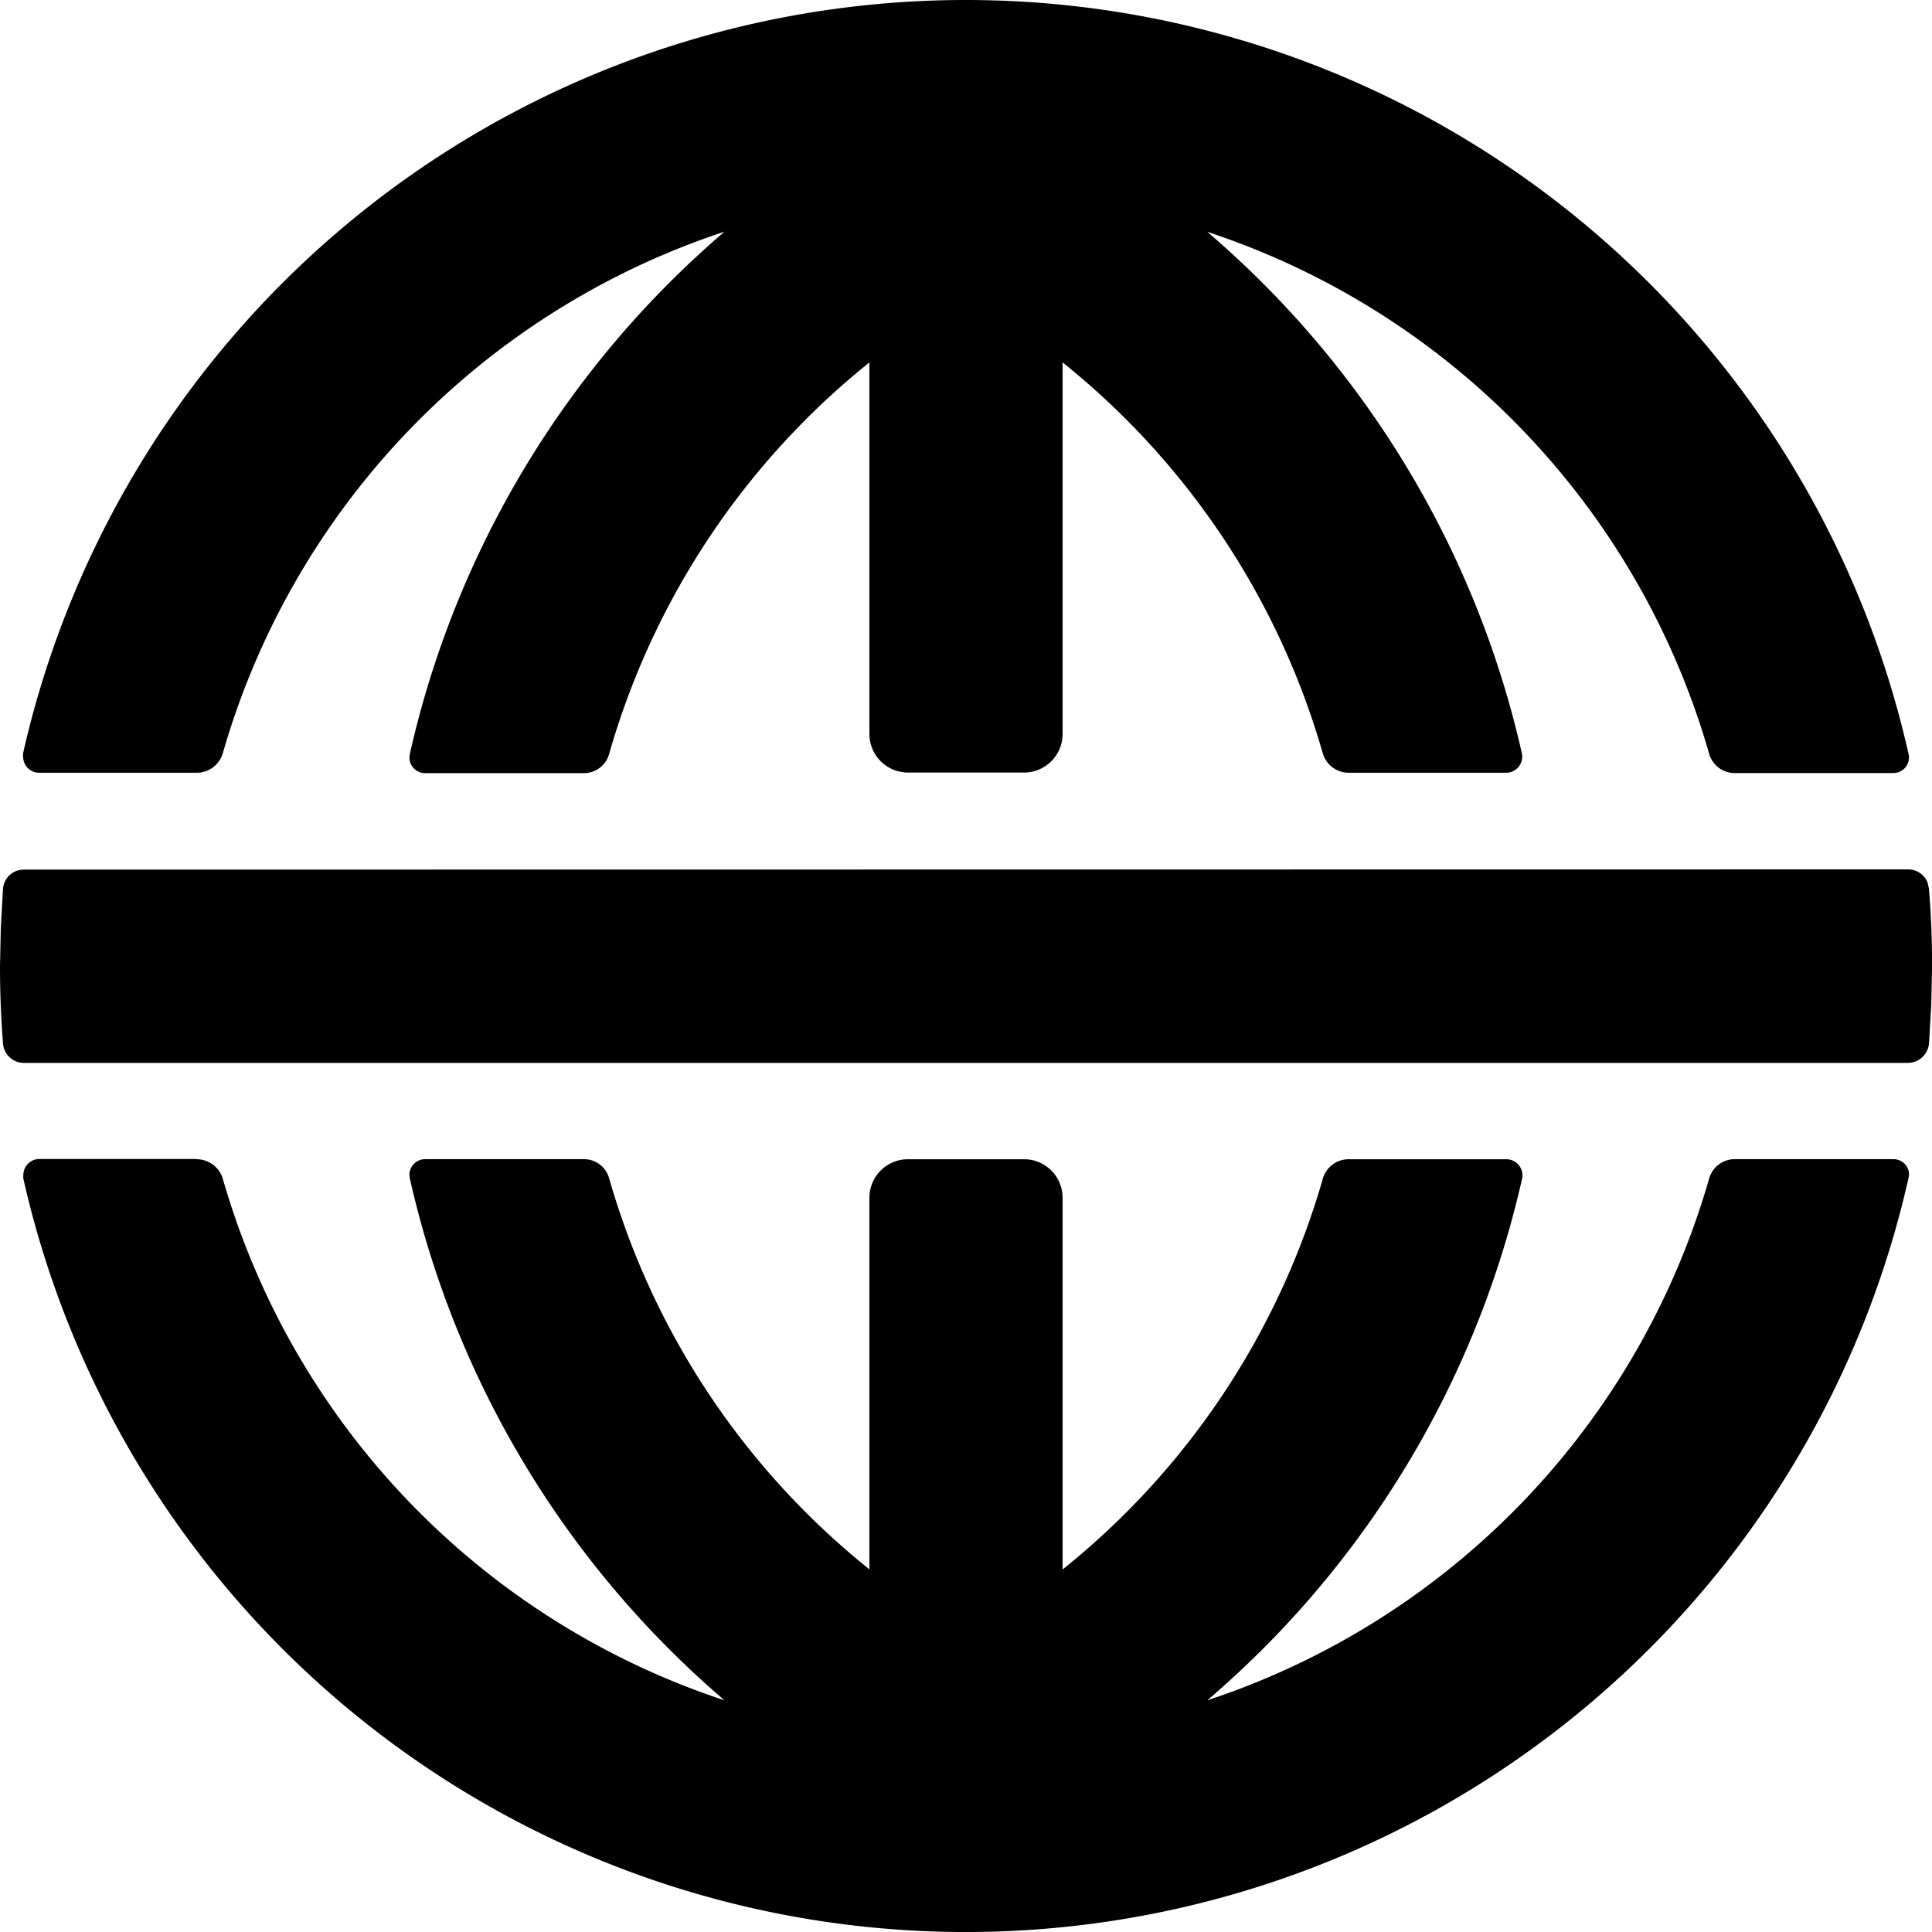 <svg id="Calque_1" data-name="Calque 1" xmlns="http://www.w3.org/2000/svg" viewBox="0 0 256.51 256.51">
    <title>mixr</title>
    <path id="prefix_a" data-name="prefix  a" d="M35.82,157.79a3.63,3.63,0,0,1,3.48,2.62,102.82,102.82,0,0,0,66.6,69.22,128.37,128.37,0,0,1-41.78-69.3l-.05-.46a2.09,2.09,0,0,1,2.09-2.09H87.23a3.47,3.47,0,0,1,3.35,2.53,102.81,102.81,0,0,0,34.56,51.93V162.92a5.12,5.12,0,0,1,5.13-5.13h15.39a5.12,5.12,0,0,1,5.13,5.13v49.34a102.89,102.89,0,0,0,34.54-51.85,3.57,3.57,0,0,1,3.44-2.62H209.7a2,2,0,0,1,.46.05,2.14,2.14,0,0,1,1.63,2.57A128.33,128.33,0,0,1,170,229.63a102.83,102.83,0,0,0,66.64-69.3,3.53,3.53,0,0,1,3.39-2.55h21.05a1.21,1.21,0,0,1,.44.05,2,2,0,0,1,1.58,2.47,128.29,128.29,0,0,1-250.29.07,2,2,0,0,1,0-.48,2.13,2.13,0,0,1,2.13-2.13H35.82Zm227.24-38.48a2.76,2.76,0,0,1,2.57,1.74l.18.81c.29,3.39.42,6.82.42,10.28l-.11,5.13-.29,5.08A2.84,2.84,0,0,1,263,145H12.9a2.78,2.78,0,0,1-2.79-2.57c-.27-3.41-.4-6.83-.4-10.26L9.82,127l.29-5.13a2.75,2.75,0,0,1,2.75-2.53ZM138,3.88A128.29,128.29,0,0,1,263.11,104a2.06,2.06,0,0,1-1.58,2.47l-.44.05H240a3.52,3.52,0,0,1-3.37-2.57A102.75,102.75,0,0,0,170,34.66a128.3,128.3,0,0,1,41.76,69.2,2.14,2.14,0,0,1-1.63,2.57,2,2,0,0,1-.46.05H188.77a3.59,3.59,0,0,1-3.44-2.6A102.81,102.81,0,0,0,150.79,52v49.32a5.12,5.12,0,0,1-5.13,5.13H130.27a5.12,5.12,0,0,1-5.13-5.13V52A102.89,102.89,0,0,0,90.58,104a3.47,3.47,0,0,1-3.35,2.53H66.16a2.08,2.08,0,0,1-2.09-2.09l.05-.44A128.42,128.42,0,0,1,105.9,34.64a102.78,102.78,0,0,0-66.6,69.22,3.63,3.63,0,0,1-3.48,2.62H14.91a2.13,2.13,0,0,1-2.13-2.13,2,2,0,0,1,0-.48A128.33,128.33,0,0,1,138,3.88Z" transform="translate(-9.71 -3.88)"/>
</svg>
